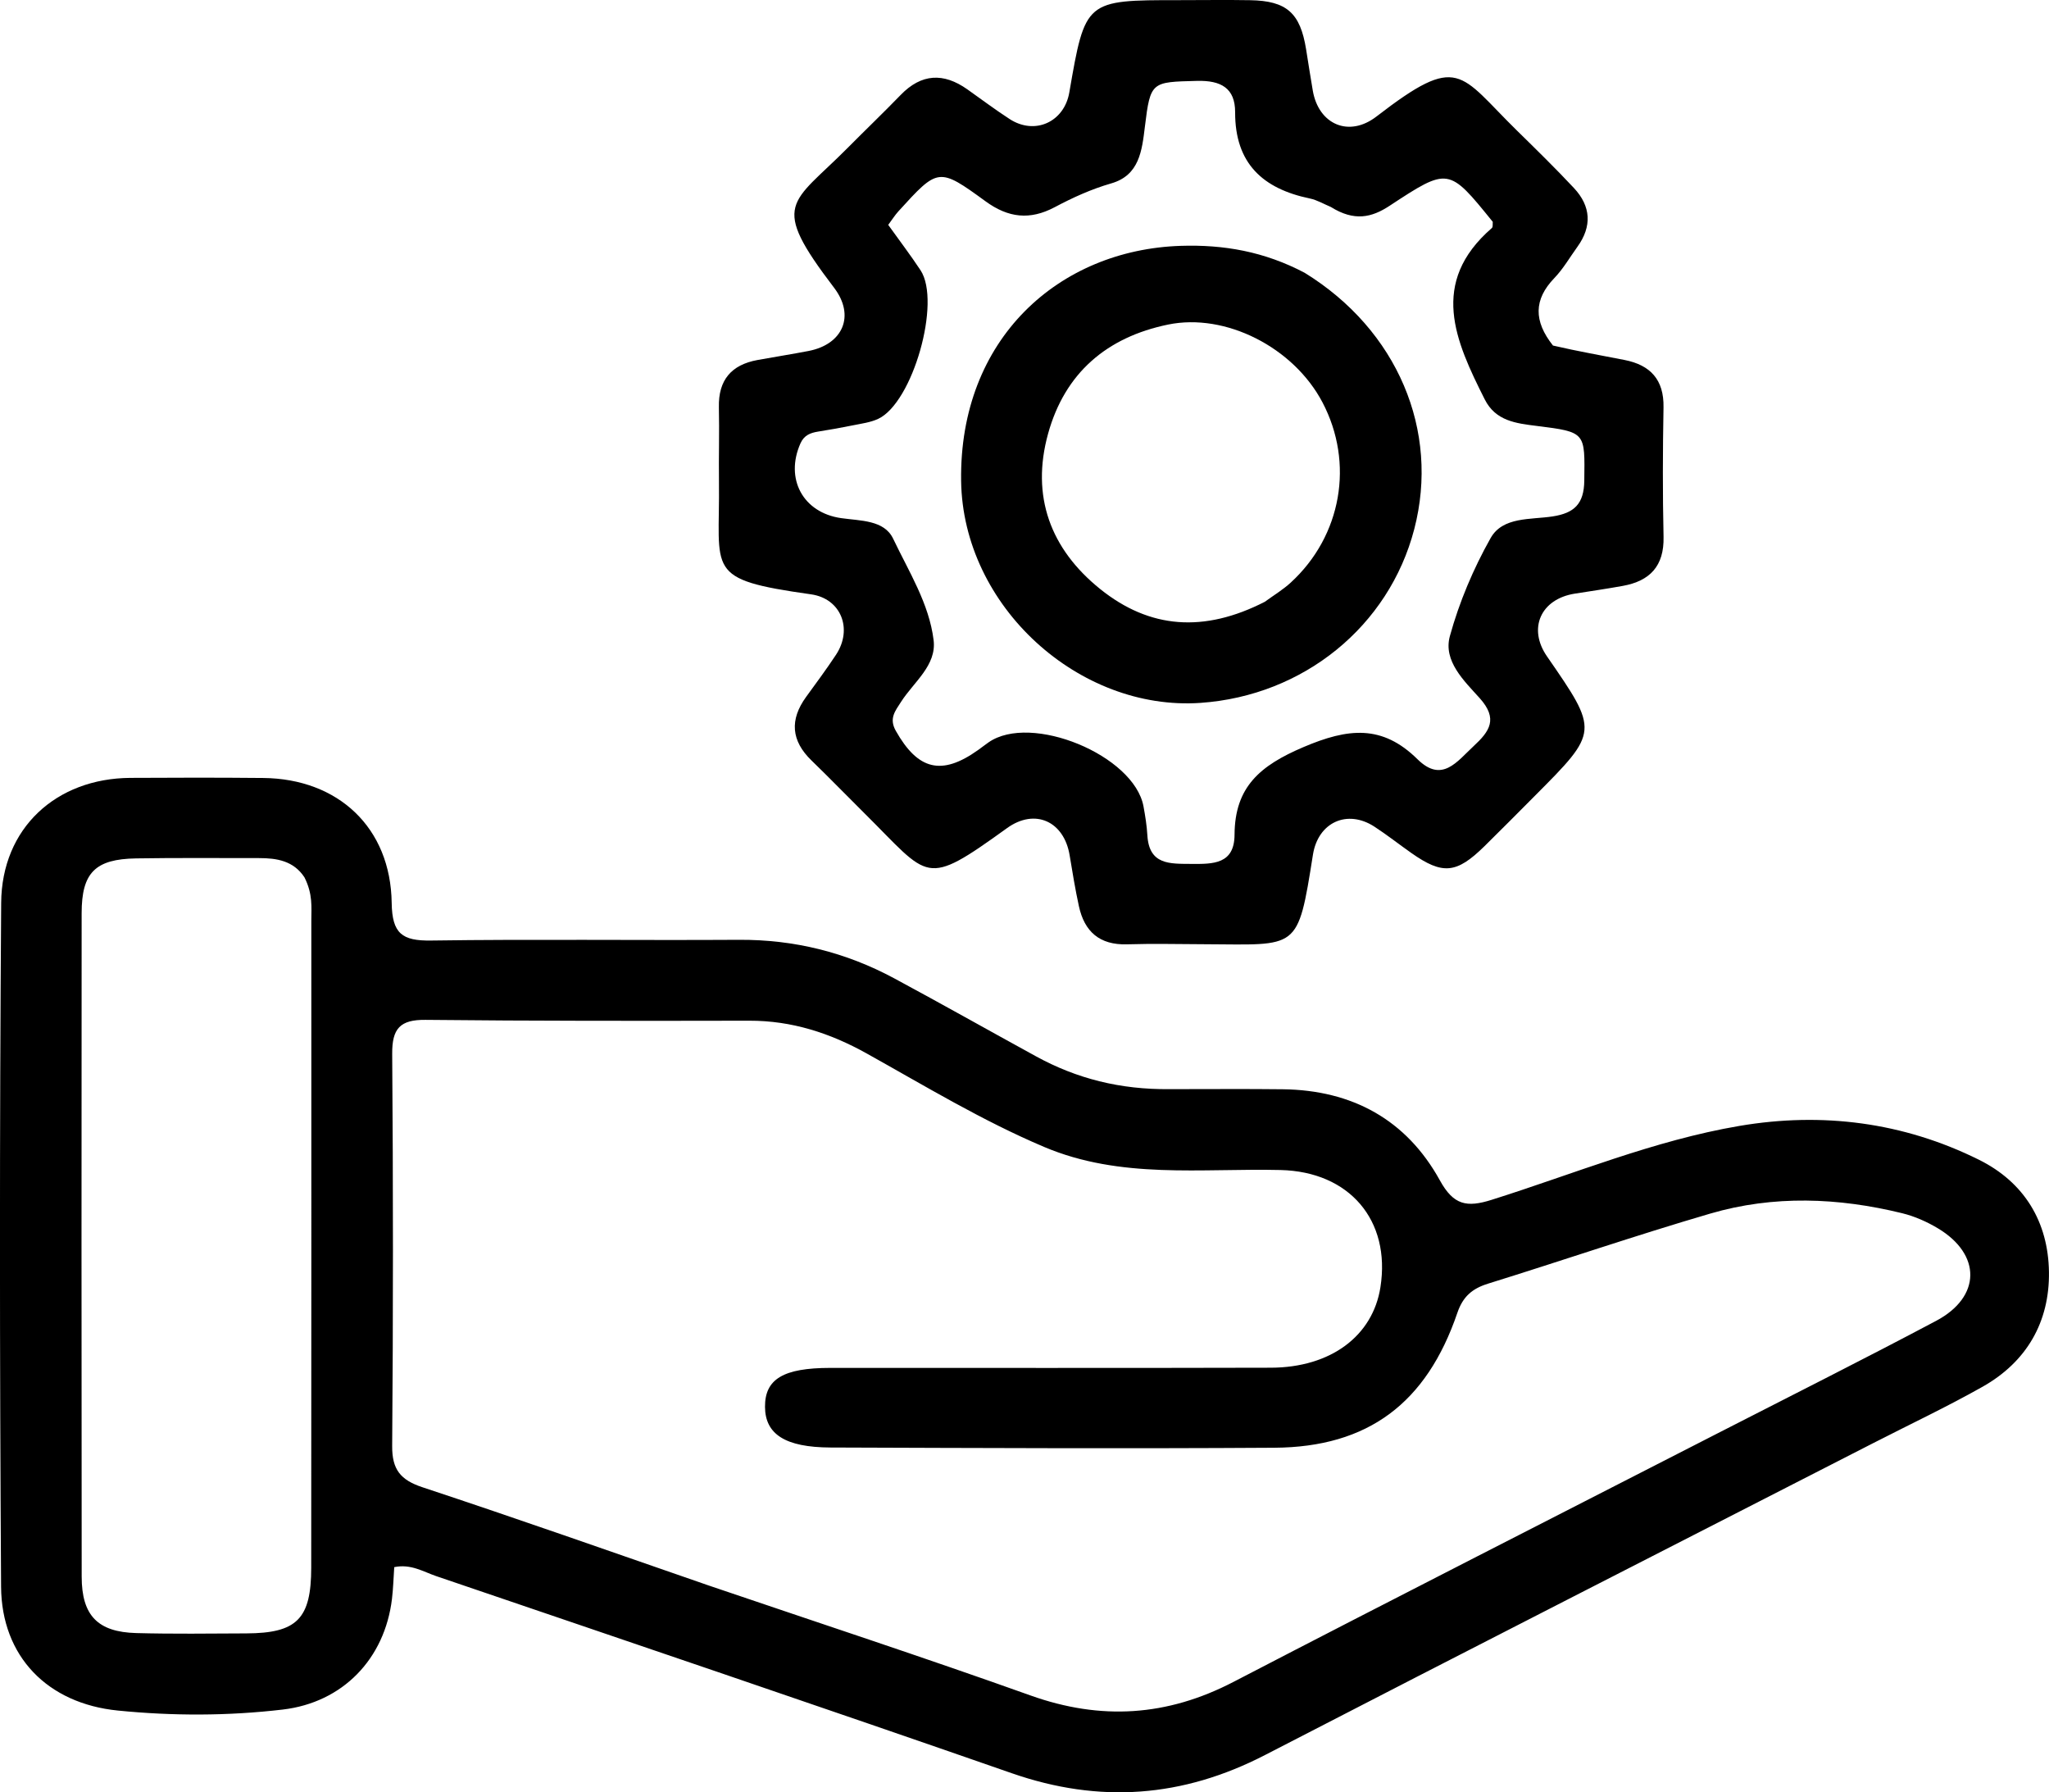 <svg xmlns="http://www.w3.org/2000/svg" xmlns:xlink="http://www.w3.org/1999/xlink" version="1.1" id="Layer_1" x="0px" y="0px" enable-background="new 0 0 352 352" xml:space="preserve" viewBox="22.75 42.69 316.09 276.43">
<path fill="#000000" opacity="1" stroke="none" d=" M203.173,210.674   C209.317,210.676 214.982,210.625 220.646,210.693   C231.352,210.822 239.717,215.39 244.878,224.752   C246.987,228.577 249.026,228.95 252.833,227.753   C265.522,223.762 277.899,218.585 291.069,216.348   C303.842,214.178 316.332,215.761 328.025,221.56   C335.04,225.039 338.726,231.152 338.833,238.874   C338.94,246.586 335.392,252.741 328.591,256.576   C323.083,259.682 317.35,262.387 311.718,265.272   C280.442,281.293 249.13,297.243 217.91,313.37   C205.207,319.932 192.372,320.896 178.834,316.183   C149.286,305.898 119.651,295.865 90.035,285.781   C88.047,285.104 86.128,283.863 83.567,284.399   C83.455,286.019 83.414,287.659 83.22,289.281   C82.103,298.578 75.602,305.28 66.368,306.364   C57.909,307.356 49.388,307.36 40.932,306.517   C30.089,305.437 22.984,298.187 22.916,287.408   C22.696,252.253 22.676,217.095 22.931,181.942   C23.014,170.393 31.428,162.741 42.856,162.667   C49.687,162.623 56.519,162.617 63.35,162.682   C74.927,162.792 83.014,170.348 83.174,181.95   C83.24,186.707 84.805,187.817 89.254,187.753   C105.079,187.526 120.91,187.739 136.738,187.642   C145.264,187.59 153.234,189.571 160.697,193.585   C168.032,197.529 175.284,201.626 182.589,205.624   C188.847,209.05 195.55,210.753 203.173,210.674  M132.112,287.24   C148.654,292.867 165.261,298.309 181.714,304.186   C192.579,308.067 202.786,307.416 213.016,302.106   C237.991,289.141 263.079,276.393 288.121,263.554   C299.234,257.857 310.403,252.263 321.434,246.408   C328.386,242.718 328.434,236.166 321.687,232.131   C319.993,231.117 318.101,230.28 316.189,229.812   C306.331,227.396 296.366,227.007 286.581,229.868   C275.088,233.229 263.75,237.121 252.31,240.673   C249.878,241.428 248.431,242.65 247.573,245.167   C242.815,259.118 233.794,265.89 219.337,265.983   C196.518,266.13 173.697,266.027 150.877,265.947   C143.868,265.922 140.79,263.884 140.764,259.682   C140.737,255.387 143.596,253.67 150.833,253.668   C173.487,253.661 196.141,253.702 218.794,253.639   C228.043,253.613 234.526,248.745 235.704,241.219   C237.32,230.892 230.912,223.398 220.295,223.148   C208.048,222.86 195.64,224.596 183.805,219.58   C174.258,215.535 165.437,210.176 156.423,205.156   C150.799,202.023 144.887,200.106 138.366,200.118   C121.709,200.149 105.051,200.164 88.396,199.988   C84.467,199.946 83.223,201.327 83.252,205.229   C83.407,225.383 83.409,245.54 83.248,265.694   C83.219,269.351 84.535,270.956 87.929,272.079   C102.463,276.889 116.907,281.971 132.112,287.24  M69.716,178.006   C68.041,175.455 65.46,175.037 62.706,175.039   C56.383,175.046 50.058,174.983 43.735,175.086   C37.441,175.189 35.349,177.283 35.344,183.528   C35.316,217.644 35.317,251.759 35.351,285.875   C35.357,291.85 37.814,294.405 43.767,294.567   C49.421,294.72 55.082,294.641 60.74,294.617   C68.569,294.584 70.757,292.383 70.761,284.47   C70.782,251.186 70.784,217.903 70.778,184.62   C70.778,182.638 71.032,180.613 69.716,178.006  z"/>
<path fill="#000000" opacity="1" stroke="none" d=" M262.321,95.985   C266.201,96.888 269.802,97.506 273.385,98.216   C277.343,99 279.45,101.248 279.373,105.506   C279.251,112.169 279.231,118.837 279.379,125.499   C279.479,129.995 277.275,132.3 273.089,133.056   C270.633,133.5 268.163,133.862 265.697,134.248   C260.435,135.072 258.413,139.61 261.393,143.92   C269.409,155.513 269.41,155.514 259.529,165.433   C256.942,168.03 254.366,170.638 251.751,173.206   C247.424,177.454 245.296,177.643 240.463,174.246   C238.556,172.905 236.721,171.455 234.769,170.186   C230.59,167.47 226.084,169.508 225.291,174.514   C222.921,189.482 223.062,188.381 208.599,188.324   C204.601,188.308 200.599,188.216 196.604,188.337   C192.391,188.464 190.042,186.393 189.186,182.452   C188.621,179.853 188.191,177.223 187.757,174.597   C186.894,169.374 182.421,167.3 178.099,170.415   C165.215,179.698 166.281,178.199 156.086,168.107   C153.363,165.411 150.699,162.654 147.945,159.99   C144.79,156.939 144.548,153.708 147.099,150.187   C148.663,148.029 150.258,145.891 151.723,143.667   C154.339,139.695 152.496,135.011 147.866,134.357   C131.272,132.015 133.838,130.925 133.661,116.994   C133.612,113.163 133.734,109.329 133.649,105.498   C133.556,101.304 135.571,98.949 139.617,98.214   C142.234,97.739 144.864,97.327 147.475,96.824   C152.79,95.802 154.706,91.382 151.421,87.073   C141.401,73.927 144.794,74.295 153.555,65.46   C156.253,62.739 159.024,60.089 161.69,57.337   C164.893,54.029 168.298,53.874 171.969,56.465   C174.146,58.001 176.277,59.611 178.512,61.058   C182.394,63.572 186.919,61.514 187.708,56.948   C190.169,42.708 190.169,42.708 204.613,42.712   C208.279,42.713 211.945,42.656 215.61,42.72   C221.245,42.818 223.332,44.688 224.235,50.288   C224.579,52.419 224.903,54.554 225.271,56.681   C226.173,61.887 230.843,63.935 235.092,60.659   C247.877,50.802 247.788,54.03 256.756,62.82   C259.73,65.735 262.71,68.651 265.555,71.691   C268.177,74.493 268.374,77.59 266.09,80.755   C264.92,82.376 263.906,84.15 262.533,85.576   C259.342,88.89 259.327,92.211 262.321,95.985  M228.05,74.609   C226.974,74.164 225.936,73.536 224.816,73.304   C217.563,71.8 213.267,67.898 213.288,60.009   C213.298,56.283 211.115,55.071 207.4,55.166   C200.399,55.345 200.219,55.241 199.372,62.186   C198.917,65.922 198.522,69.722 194.183,70.972   C191.105,71.859 188.241,73.167 185.458,74.644   C181.633,76.674 178.299,76.299 174.786,73.738   C167.545,68.459 167.465,68.559 161.349,75.276   C160.807,75.872 160.373,76.567 159.772,77.373   C161.501,79.79 163.208,82.028 164.756,84.37   C167.983,89.253 163.549,104.828 158.21,107.3   C157.029,107.847 155.662,108.019 154.363,108.284   C152.572,108.651 150.77,108.97 148.963,109.255   C147.751,109.446 146.784,109.829 146.23,111.079   C143.816,116.527 146.612,121.754 152.495,122.601   C155.464,123.029 159.149,122.875 160.527,125.769   C162.939,130.835 166.086,135.784 166.775,141.432   C167.25,145.324 163.706,147.885 161.761,150.924   C160.844,152.356 159.863,153.496 160.94,155.407   C164.358,161.465 168.006,162.38 173.63,158.375   C174.173,157.988 174.697,157.575 175.243,157.193   C181.801,152.616 197.7,159.174 199.154,167.07   C199.424,168.539 199.662,170.027 199.749,171.516   C200.019,176.113 203.212,175.907 206.528,175.935   C209.912,175.964 213.175,175.98 213.198,171.43   C213.236,164.061 217.134,160.768 223.819,157.922   C230.701,154.992 235.958,154.404 241.422,159.792   C245.209,163.526 247.522,160.134 250.082,157.765   C252.548,155.483 253.901,153.575 251,150.351   C248.632,147.72 245.355,144.647 246.416,140.798   C247.858,135.565 250.033,130.411 252.702,125.679   C254.577,122.355 258.871,122.864 262.266,122.34   C265.559,121.831 267.109,120.46 267.151,116.824   C267.238,109.383 267.452,109.331 259.815,108.383   C256.598,107.984 253.467,107.613 251.796,104.295   C247.258,95.284 243.172,86.29 252.894,77.858   C253.079,77.697 253,77.231 253.033,76.906   C246.226,68.496 246.202,68.458 237.107,74.436   C234.351,76.247 231.672,76.875 228.05,74.609  z"/>
<path fill="#000000" opacity="1" stroke="none" d=" M224.018,84.767   C238.34,93.594 244.87,109.113 240.924,124.29   C237.027,139.275 223.85,149.989 207.955,151.098   C189.251,152.403 171.286,136.249 171.017,116.849   C170.713,94.91 186.133,81.214 204.893,80.609   C211.528,80.394 217.797,81.485 224.018,84.767  M217.87,135.505   C219.208,134.525 220.652,133.659 221.867,132.545   C229.728,125.337 231.68,114.098 226.761,104.748   C222.292,96.252 211.804,90.925 202.945,92.749   C193.479,94.697 187.024,100.225 184.434,109.574   C181.763,119.216 184.791,127.367 192.477,133.546   C200.089,139.664 208.471,140.319 217.87,135.505  z"/>
</svg>